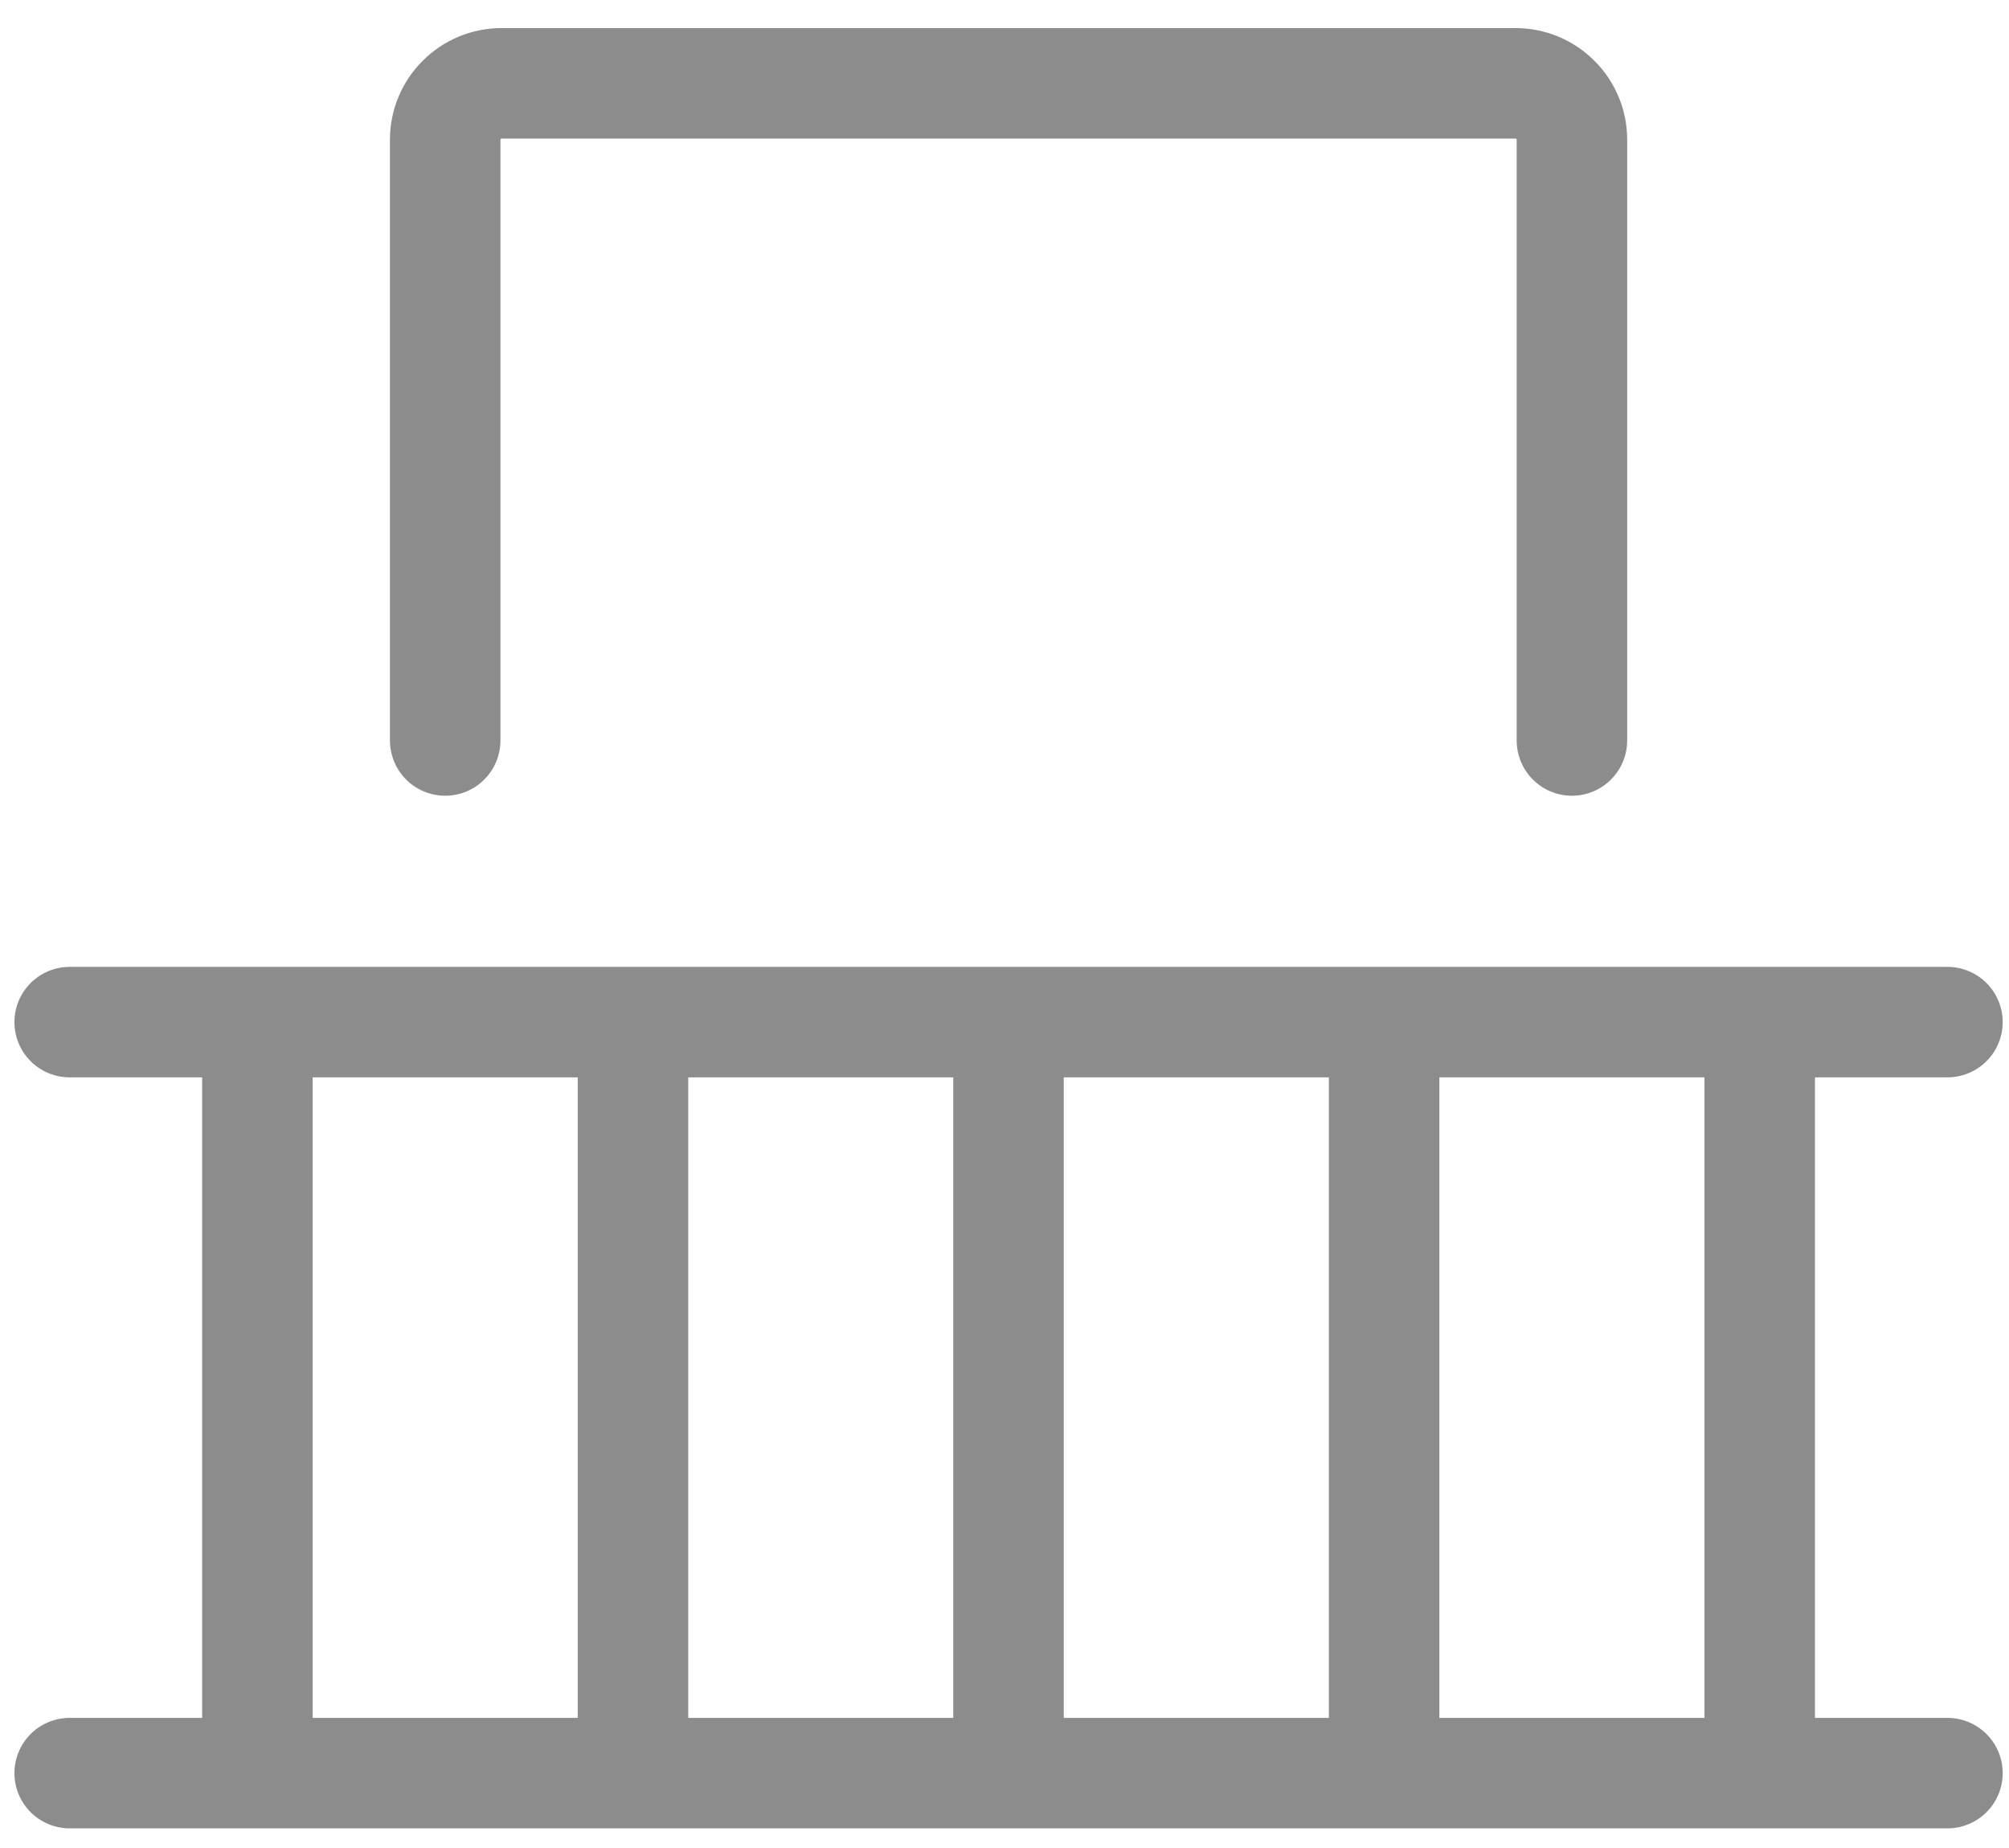 <svg width="25" height="23" viewBox="0 0 25 23" fill="none" xmlns="http://www.w3.org/2000/svg">
<path d="M3.203 12.721V22.068M7.877 12.721V22.068M17.224 12.721V22.068M12.55 12.721V22.068M21.898 12.721V22.068M0.867 22.068H24.234M0.867 12.721H24.234M19.561 9.216V1.738C19.561 1.552 19.487 1.374 19.355 1.243C19.224 1.111 19.046 1.037 18.86 1.037H6.241C6.055 1.037 5.877 1.111 5.746 1.243C5.614 1.374 5.54 1.552 5.54 1.738V9.216" stroke="black" stroke-opacity="0.45" stroke-width="1.375" stroke-linecap="round" stroke-linejoin="round"/>
</svg>
